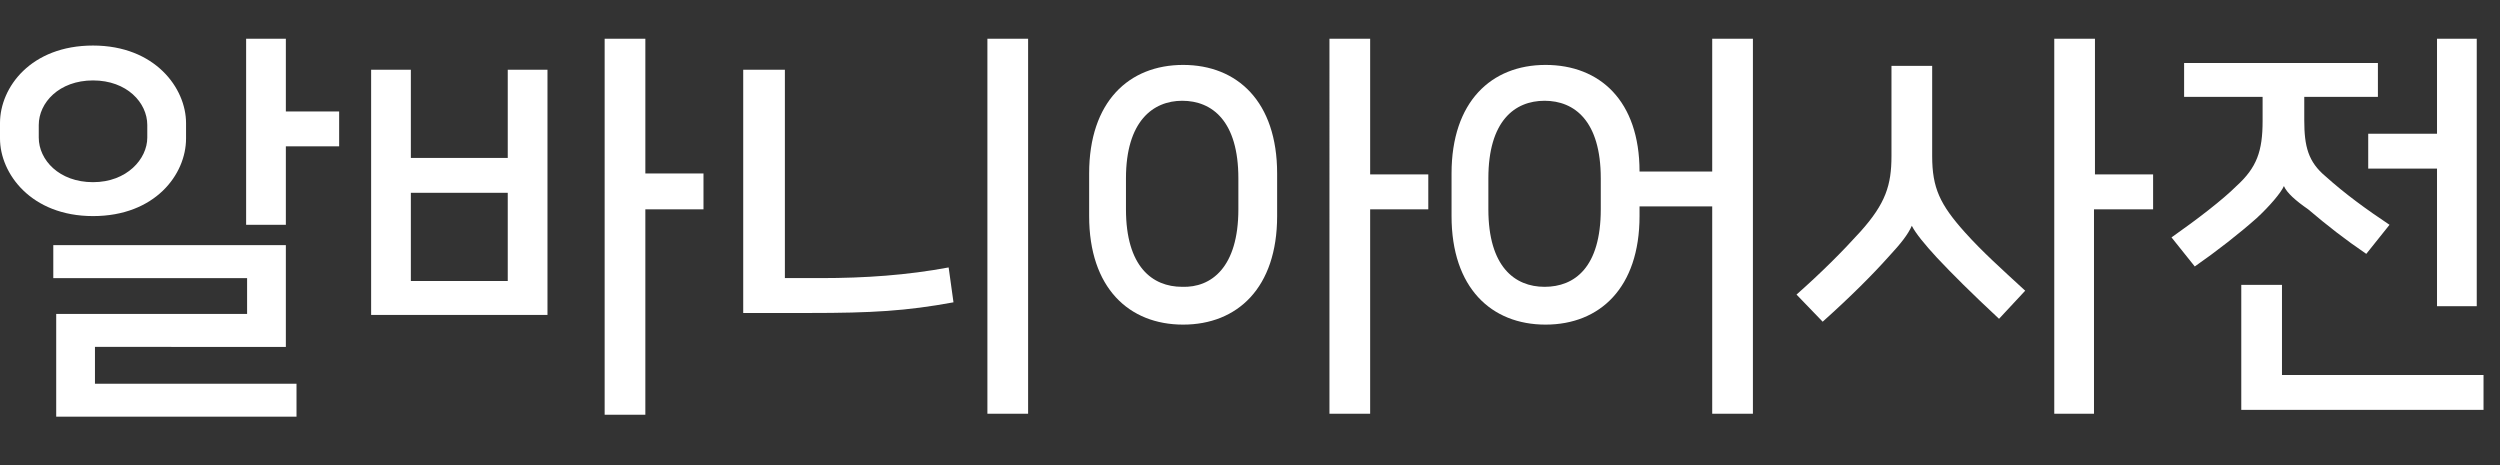 <?xml version="1.0" encoding="utf-8"?>
<!-- Generator: Adobe Illustrator 19.2.1, SVG Export Plug-In . SVG Version: 6.00 Build 0)  -->
<svg version="1.1" xmlns="http://www.w3.org/2000/svg" xmlns:xlink="http://www.w3.org/1999/xlink" x="0px" y="0px" width="258px"
	 height="48px" viewBox="0 0 258 48" style="enable-background:new 0 0 258 48;" xml:space="preserve">
<rect x="0" y="0" width="258" height="48" fill="#333333" stroke="none"/>
<g id="Layer_1" style="display:none;">
	<polyline style="display:inline;opacity:0.2;fill:#FF0000;" points="258,4 0,4 0,0 258,0 	"/>
	<polyline style="display:inline;opacity:0.2;fill:#FF0000;" points="258,48 0,48 0,44 258,44 	"/>
</g>
<g id="Layer_2">
	<g>
		<path style="fill:#FFFFFF;" d="M19.2,12.7v1.6c0,3.7-3.2,8-9.6,8c-6.4,0-9.6-4.4-9.6-8v-1.6c0-3.7,3.2-8,9.6-8
			C16,4.7,19.2,9.1,19.2,12.7z M15.2,14.2v-1.3c0-2.3-2.1-4.6-5.6-4.6S4,10.6,4,12.9v1.3c0,2.3,2.1,4.6,5.6,4.6S15.2,16.4,15.2,14.2
			z M5.8,43V32.4h19.7v-3.7H5.5v-3.4h24v10.5H9.8v3.8h20.8V43H5.8z M35,15.1h-5.5v8.1h-4.1V4h4.1v7.5H35V15.1z"/>
		<path style="fill:#FFFFFF;" d="M38.3,32.5V7.2h4.1v9.1h10V7.2h4.1v25.3H38.3z M42.4,29h10v-9.1h-10V29z M72.6,21.6h-6v21.2h-4.2V4
			h4.2v13.9h6V21.6z"/>
		<path style="fill:#FFFFFF;" d="M81,7.2v21.5h3.7c4.6,0,8.9-0.3,13.2-1.1l0.5,3.6c-4.9,0.9-8.4,1.1-14.9,1.1h-6.8V7.2H81z
			 M101.9,42.7V4h4.2v38.7H101.9z"/>
		<path style="fill:#FFFFFF;" d="M131.8,17.9v4.4c0,7.4-4.1,11.2-9.7,11.2s-9.7-3.8-9.7-11.2v-4.4c0-7.4,4.1-11.2,9.7-11.2
			S131.8,10.5,131.8,17.9z M127.8,21.6v-3.2c0-5.9-2.7-8-5.8-8c-3,0-5.8,2.1-5.8,8v3.2c0,5.9,2.7,8,5.8,8
			C125,29.7,127.8,27.6,127.8,21.6z M147.4,21.6h-6v21.1h-4.2V4h4.2v14h6V21.6z"/>
		<path style="fill:#FFFFFF;" d="M176.7,42.7V21.3h-7.5v1c0,7.4-4.1,11.2-9.7,11.2s-9.7-3.8-9.7-11.2v-4.4c0-7.4,4.1-11.2,9.7-11.2
			c5.6,0,9.7,3.7,9.7,11h7.5V4h4.2v38.7H176.7z M165.2,21.6v-3.2c0-5.9-2.7-8-5.8-8s-5.8,2.1-5.8,8v3.2c0,5.9,2.7,8,5.8,8
			S165.2,27.6,165.2,21.6z"/>
		<path style="fill:#FFFFFF;" d="M197.3,23.3c-0.4,0.9-1.1,1.8-2.4,3.2c-1.7,1.9-3.9,4.1-6.8,6.7l-2.7-2.8c2.6-2.3,4.7-4.4,6.6-6.5
			c2.6-2.9,3.2-4.8,3.2-7.8V6.8h4.2v9.3c0,3.3,0.8,5,3.4,7.9c1.8,2,3.7,3.7,6.2,6l-2.7,2.9c-2.9-2.7-4.8-4.6-6.4-6.3
			C198.7,25.3,197.7,24.1,197.3,23.3L197.3,23.3z M222.1,21.6h-6v21.1H212V4h4.2v14h6V21.6z"/>
		<path style="fill:#FFFFFF;" d="M235.7,19.2c-0.3,0.7-1.5,2.1-2.8,3.3c-1.8,1.6-4.1,3.4-6.4,5l-2.4-3c2.7-1.9,5.3-3.9,6.7-5.3
			c2.1-1.9,2.7-3.6,2.7-6.7V10h-8.1V6.5h20V10h-7.6v2.4c0,2.7,0.4,4.3,2.2,5.8c2,1.8,4.2,3.4,6.6,5l-2.4,3c-2.2-1.5-4-2.9-6-4.6
			C236.9,20.7,236,19.9,235.7,19.2L235.7,19.2z M235.5,38.7h20.8v3.6h-25V29.4h4.2V38.7z M251.5,31.6V17.4h-7.1v-3.6h7.1V4h4.1v27.6
			H251.5z"/>
	</g>
</g>
</svg>
